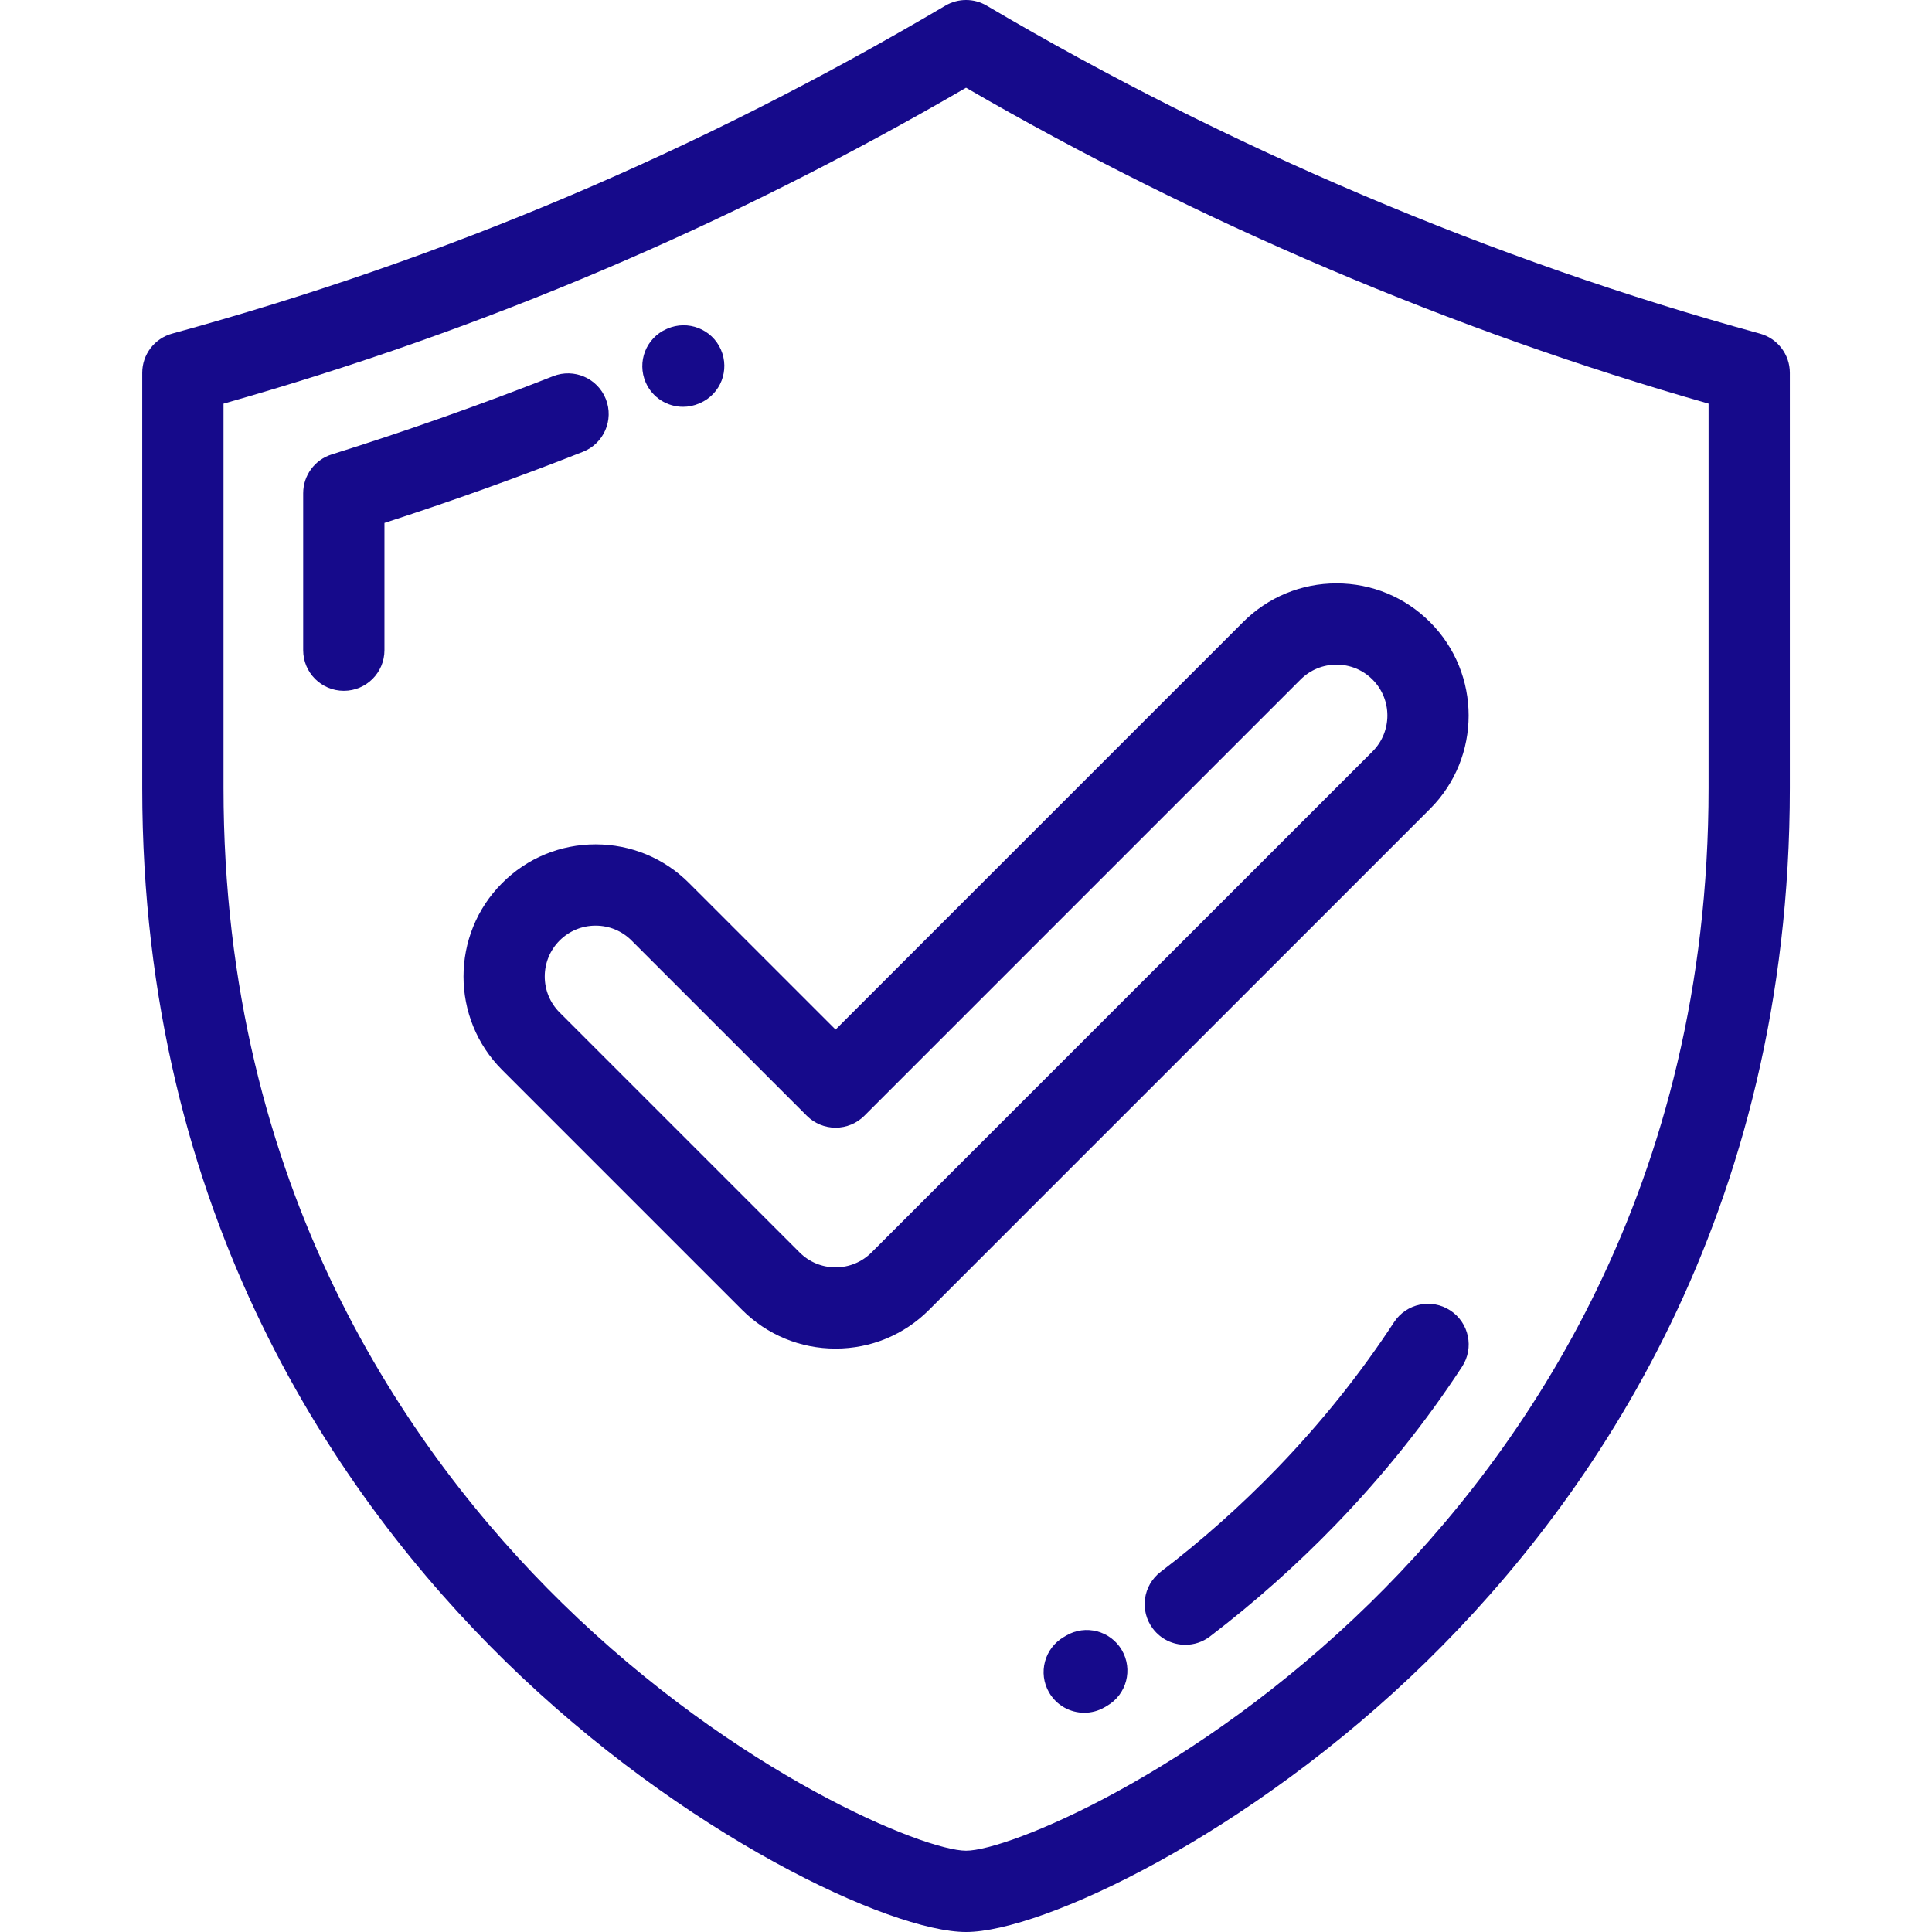 <svg width="110" height="110" viewBox="0 0 110 110" fill="none" xmlns="http://www.w3.org/2000/svg">
<g clip-path="url(#clip0)">
<path d="M100.204 18.995C85.069 14.848 69.846 8.391 56.179 0.321C55.453 -0.107 54.552 -0.107 53.826 0.321C39.765 8.622 25.364 14.73 9.8 18.995C8.795 19.27 8.098 20.184 8.098 21.226V44.869C8.098 69.216 19.329 85.332 28.752 94.564C38.896 104.503 50.712 110 55.003 110C59.292 110 71.109 104.503 81.253 94.564C90.675 85.332 101.906 69.216 101.906 44.869V21.226C101.906 20.184 101.209 19.27 100.204 18.995ZM97.279 44.869C97.279 67.609 86.803 82.646 78.014 91.258C68.038 101.032 57.373 105.372 55.003 105.372C52.632 105.372 41.966 101.032 31.991 91.258C23.202 82.646 12.726 67.609 12.726 44.869V22.983C27.61 18.757 41.471 12.859 55.003 4.995C68.198 12.65 82.75 18.841 97.279 22.982V44.869Z" fill="#160A8B"/>
<path d="M34.495 22.724C34.026 21.535 32.683 20.951 31.493 21.419C27.36 23.048 23.117 24.547 18.883 25.875C17.918 26.178 17.262 27.072 17.262 28.083V37.018C17.262 38.296 18.298 39.332 19.576 39.332C20.853 39.332 21.889 38.296 21.889 37.018V29.774C25.688 28.545 29.482 27.186 33.19 25.724C34.379 25.256 34.963 23.913 34.495 22.724Z" fill="#160A8B"/>
<path d="M38.889 23.163C39.2 23.163 39.515 23.1 39.817 22.968L39.86 22.95C41.031 22.437 41.558 21.074 41.045 19.904C40.531 18.733 39.161 18.203 37.991 18.716L37.954 18.732C36.783 19.244 36.254 20.605 36.765 21.776C37.145 22.645 37.997 23.163 38.889 23.163Z" fill="#160A8B"/>
<path d="M82.572 74.611C81.503 73.912 80.069 74.213 79.369 75.283C77.463 78.201 75.226 80.996 72.72 83.588C70.659 85.72 68.426 87.707 66.083 89.493C65.067 90.268 64.871 91.72 65.646 92.736C66.101 93.334 66.79 93.648 67.487 93.648C67.977 93.648 68.47 93.493 68.889 93.173C71.416 91.246 73.825 89.103 76.047 86.805C78.756 84.003 81.177 80.978 83.244 77.814C83.943 76.744 83.642 75.31 82.572 74.611Z" fill="#160A8B"/>
<path d="M60.706 93.122L60.573 93.201C59.467 93.841 59.089 95.256 59.73 96.362C60.159 97.103 60.935 97.517 61.734 97.517C62.127 97.517 62.527 97.417 62.891 97.205L63.044 97.115C64.147 96.469 64.518 95.052 63.872 93.949C63.225 92.847 61.808 92.477 60.706 93.122Z" fill="#160A8B"/>
<path d="M39.231 50.278C37.811 48.856 35.921 48.075 33.911 48.075C31.902 48.075 30.012 48.857 28.591 50.278C25.657 53.211 25.657 57.985 28.591 60.919L42.254 74.582C43.675 76.002 45.564 76.784 47.574 76.784C49.584 76.784 51.474 76.002 52.895 74.581L81.418 46.058C84.351 43.124 84.351 38.35 81.417 35.418C79.996 33.997 78.107 33.215 76.097 33.215C74.087 33.215 72.197 33.997 70.776 35.418L47.574 58.62L39.231 50.278ZM74.048 38.69C74.595 38.143 75.323 37.842 76.097 37.842C76.871 37.842 77.598 38.143 78.145 38.69C79.274 39.819 79.274 41.657 78.145 42.786L49.622 71.309C49.076 71.856 48.348 72.157 47.574 72.157C46.8 72.157 46.073 71.856 45.526 71.309L31.863 57.647C30.733 56.517 30.733 54.679 31.862 53.55C32.409 53.004 33.137 52.702 33.911 52.702C34.685 52.702 35.413 53.003 35.959 53.55L45.938 63.529C46.372 63.962 46.96 64.206 47.574 64.206C48.188 64.206 48.776 63.962 49.21 63.529L74.048 38.69Z" fill="#160A8B"/>
</g>
<defs>
<clipPath id="clip0">
<rect width="110" height="110" fill="white"/>
</clipPath>
</defs>
</svg>
